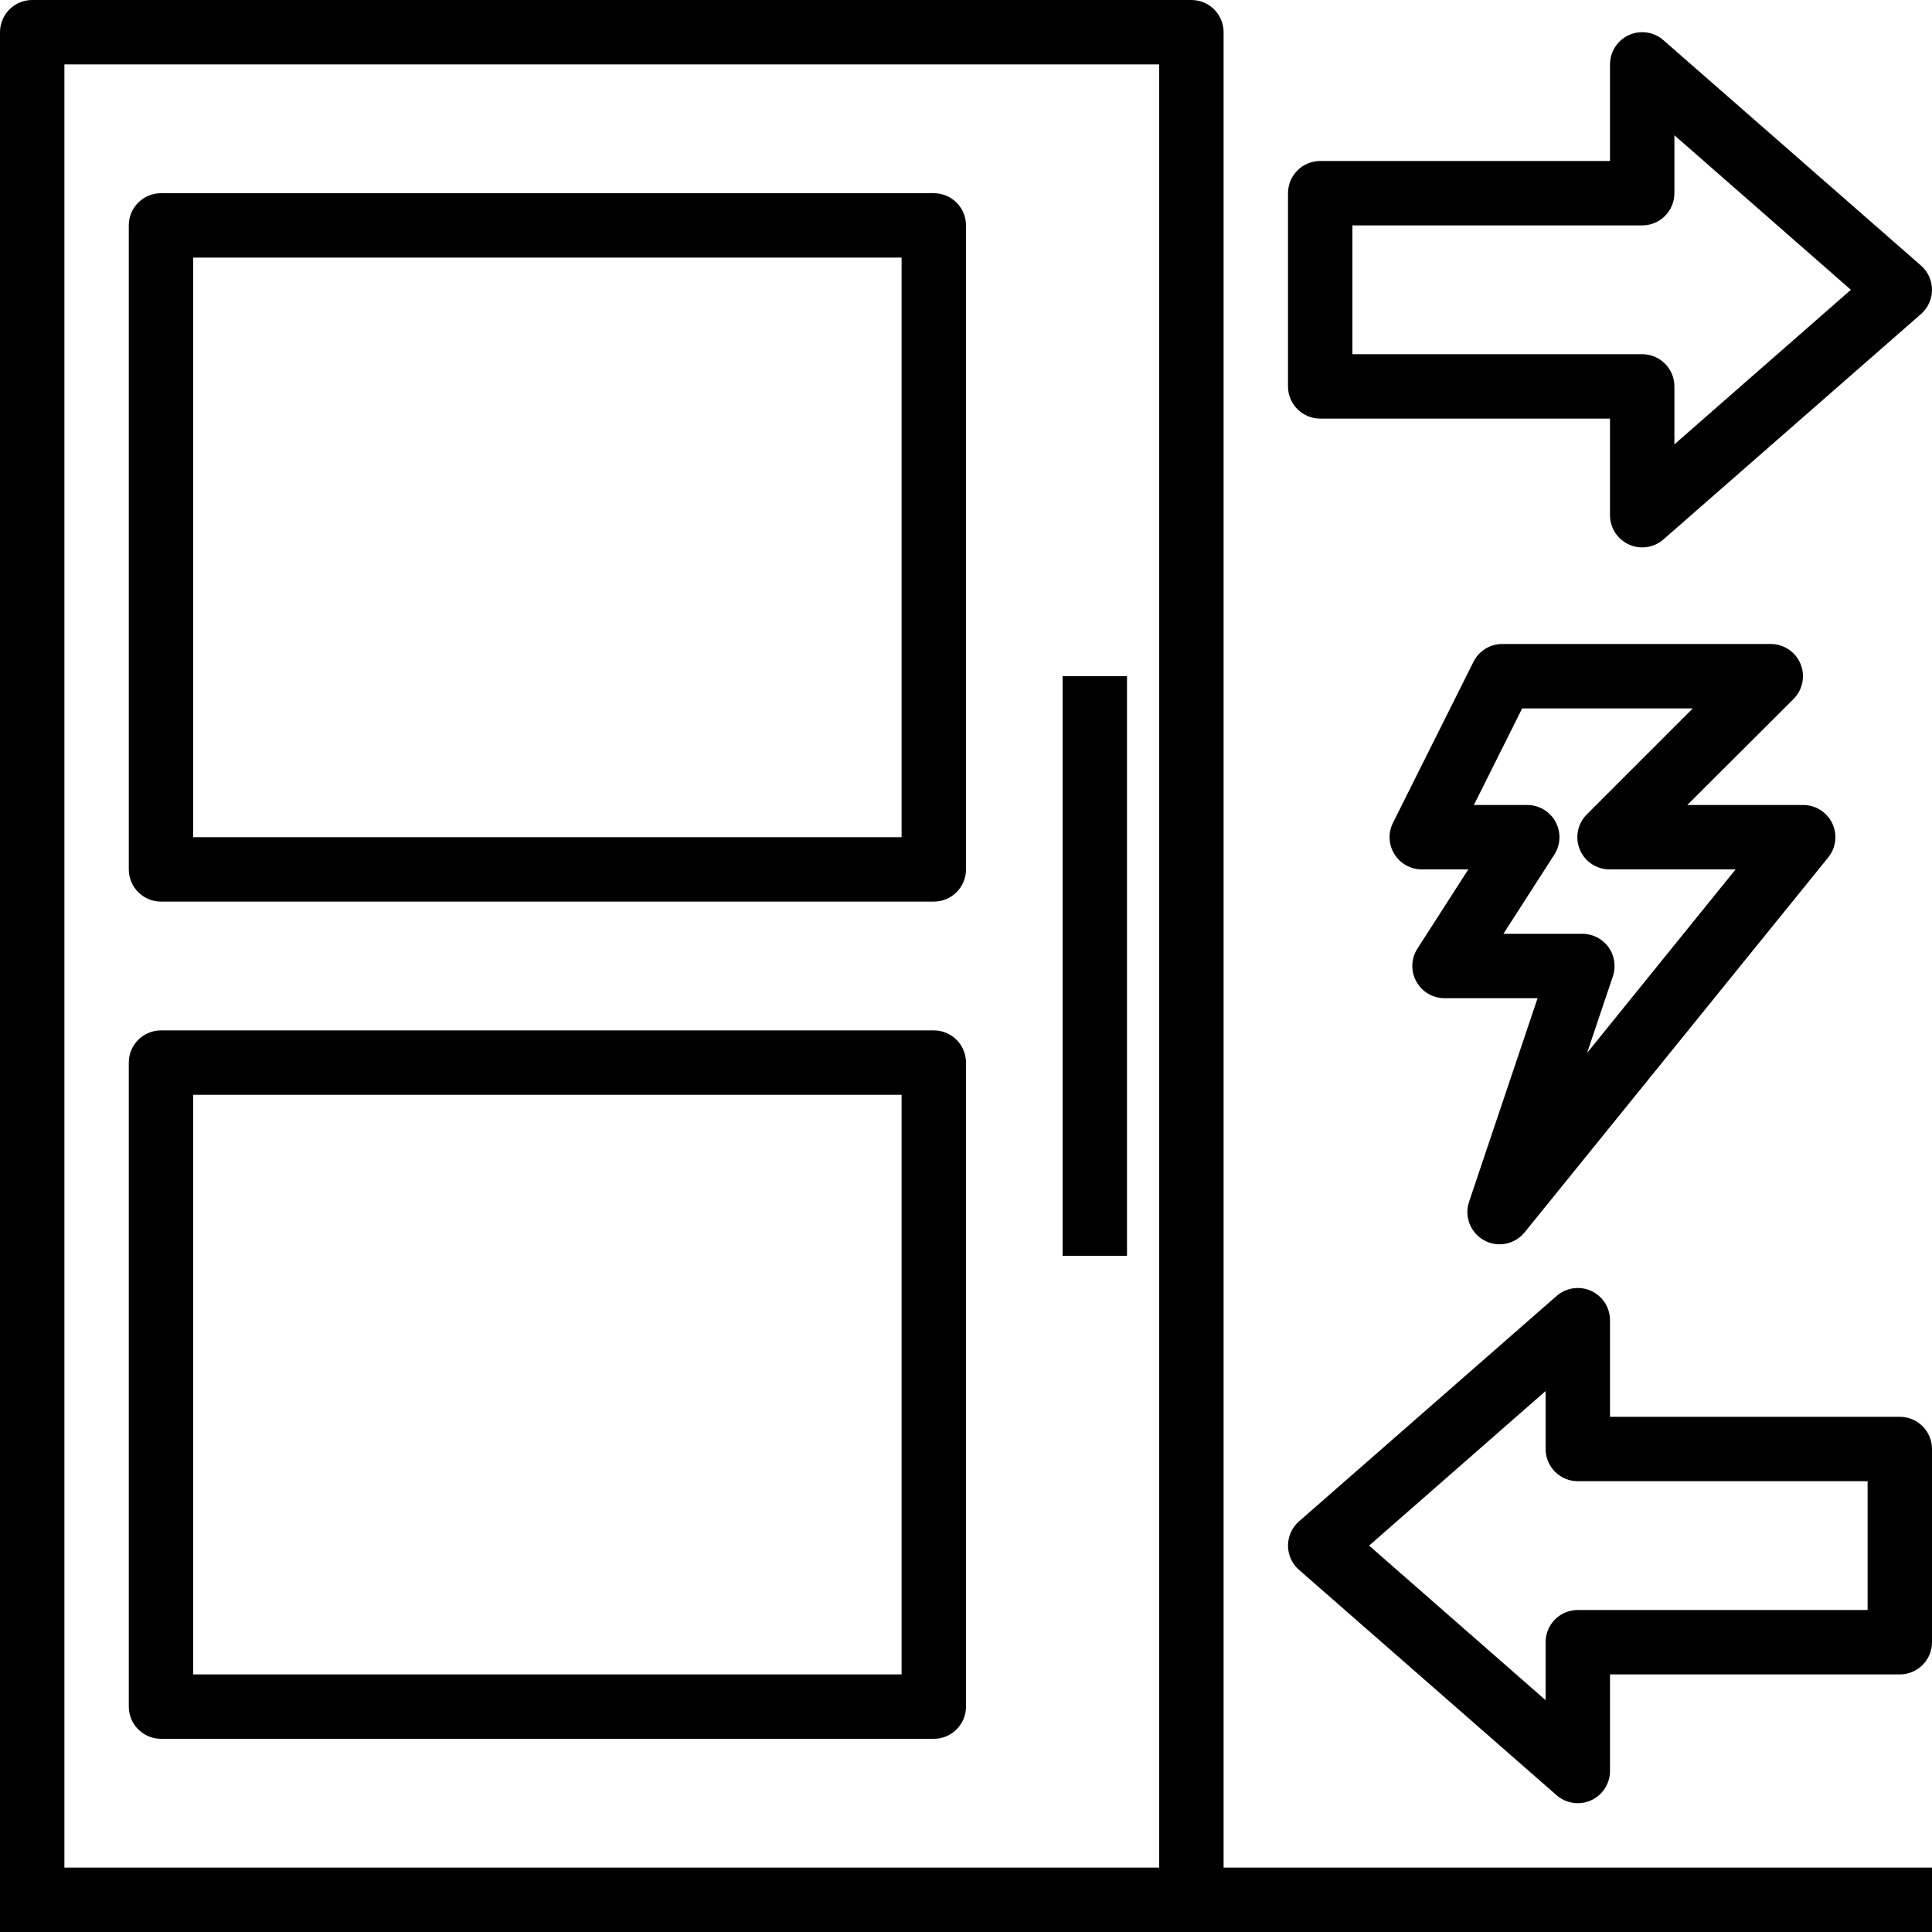<svg height="480pt" viewBox="0 0 480 480" width="480pt" xmlns="http://www.w3.org/2000/svg"><path d="m304 8c0-4.418-3.582-8-8-8h-288c-4.418 0-8 3.582-8 8v472h480v-16h-176zm-288 456v-448h272v448zm0 0"/><path d="m232 48h-192c-4.418 0-8 3.582-8 8v160c0 4.418 3.582 8 8 8h192c4.418 0 8-3.582 8-8v-160c0-4.418-3.582-8-8-8zm-8 160h-176v-144h176zm0 0"/><path d="m232 256h-192c-4.418 0-8 3.582-8 8v160c0 4.418 3.582 8 8 8h192c4.418 0 8-3.582 8-8v-160c0-4.418-3.582-8-8-8zm-8 160h-176v-144h176zm0 0"/><path d="m328 104h72v24c.004 3.137 1.84 5.984 4.695 7.281 1.035.477 2.164.723 3.305.719 1.938 0 3.805-.703 5.266-1.977l64-56c1.738-1.52 2.734-3.715 2.734-6.023s-.996-4.504-2.734-6.023l-64-56c-2.363-2.066-5.715-2.559-8.574-1.262-2.855 1.301-4.691 4.148-4.691 7.285v24h-72c-4.418 0-8 3.582-8 8v48c0 4.418 3.582 8 8 8zm8-48h72c4.418 0 8-3.582 8-8v-14.398l43.848 38.398-43.848 38.398v-14.398c0-4.418-3.582-8-8-8h-72zm0 0"/><path d="m368.719 308.152c1.176.652 2.496.992 3.84.992 2.422 0 4.715-1.094 6.234-2.977l75.422-93.137c1.941-2.395 2.328-5.691 1.004-8.477-1.328-2.781-4.137-4.555-7.219-4.555h-28.801l26.402-26.344c2.289-2.293 2.973-5.742 1.723-8.734-1.246-2.996-4.18-4.938-7.422-4.922h-66.672c-3.027 0-5.797 1.715-7.152 4.426l-20 40c-1.238 2.477-1.105 5.422.352 7.777 1.457 2.359 4.031 3.797 6.801 3.797h11.57l-12.641 19.672c-1.582 2.457-1.695 5.578-.301 8.148 1.395 2.566 4.074 4.168 6.996 4.18h23.152l-17.023 50.586c-1.238 3.672.336 7.703 3.734 9.566zm4.801-76.152 12.648-19.672c1.586-2.461 1.695-5.594.293-8.164-1.406-2.57-4.102-4.168-7.027-4.164h-13.258l12-24h42.398l-26.344 26.344c-2.289 2.289-2.973 5.734-1.73 8.727 1.242 2.988 4.164 4.934 7.402 4.93h31.297l-36.895 45.602 6.398-19.008c.836-2.445.445-5.141-1.055-7.242-1.5-2.102-3.922-3.348-6.504-3.352zm0 0"/><path d="m472 352h-72v-24c0-3.137-1.836-5.984-4.691-7.285-2.859-1.297-6.211-.805-8.574 1.262l-64 56c-1.738 1.52-2.734 3.715-2.734 6.023s.996 4.504 2.734 6.023l64 56c1.461 1.273 3.328 1.977 5.266 1.977 1.141.004 2.27-.242 3.305-.719 2.855-1.297 4.691-4.145 4.695-7.281v-24h72c4.418 0 8-3.582 8-8v-48c0-4.418-3.582-8-8-8zm-8 48h-72c-4.418 0-8 3.582-8 8v14.398l-43.848-38.398 43.848-38.398v14.398c0 4.418 3.582 8 8 8h72zm0 0"/><path d="m264 168h16v144h-16zm0 0"/></svg>